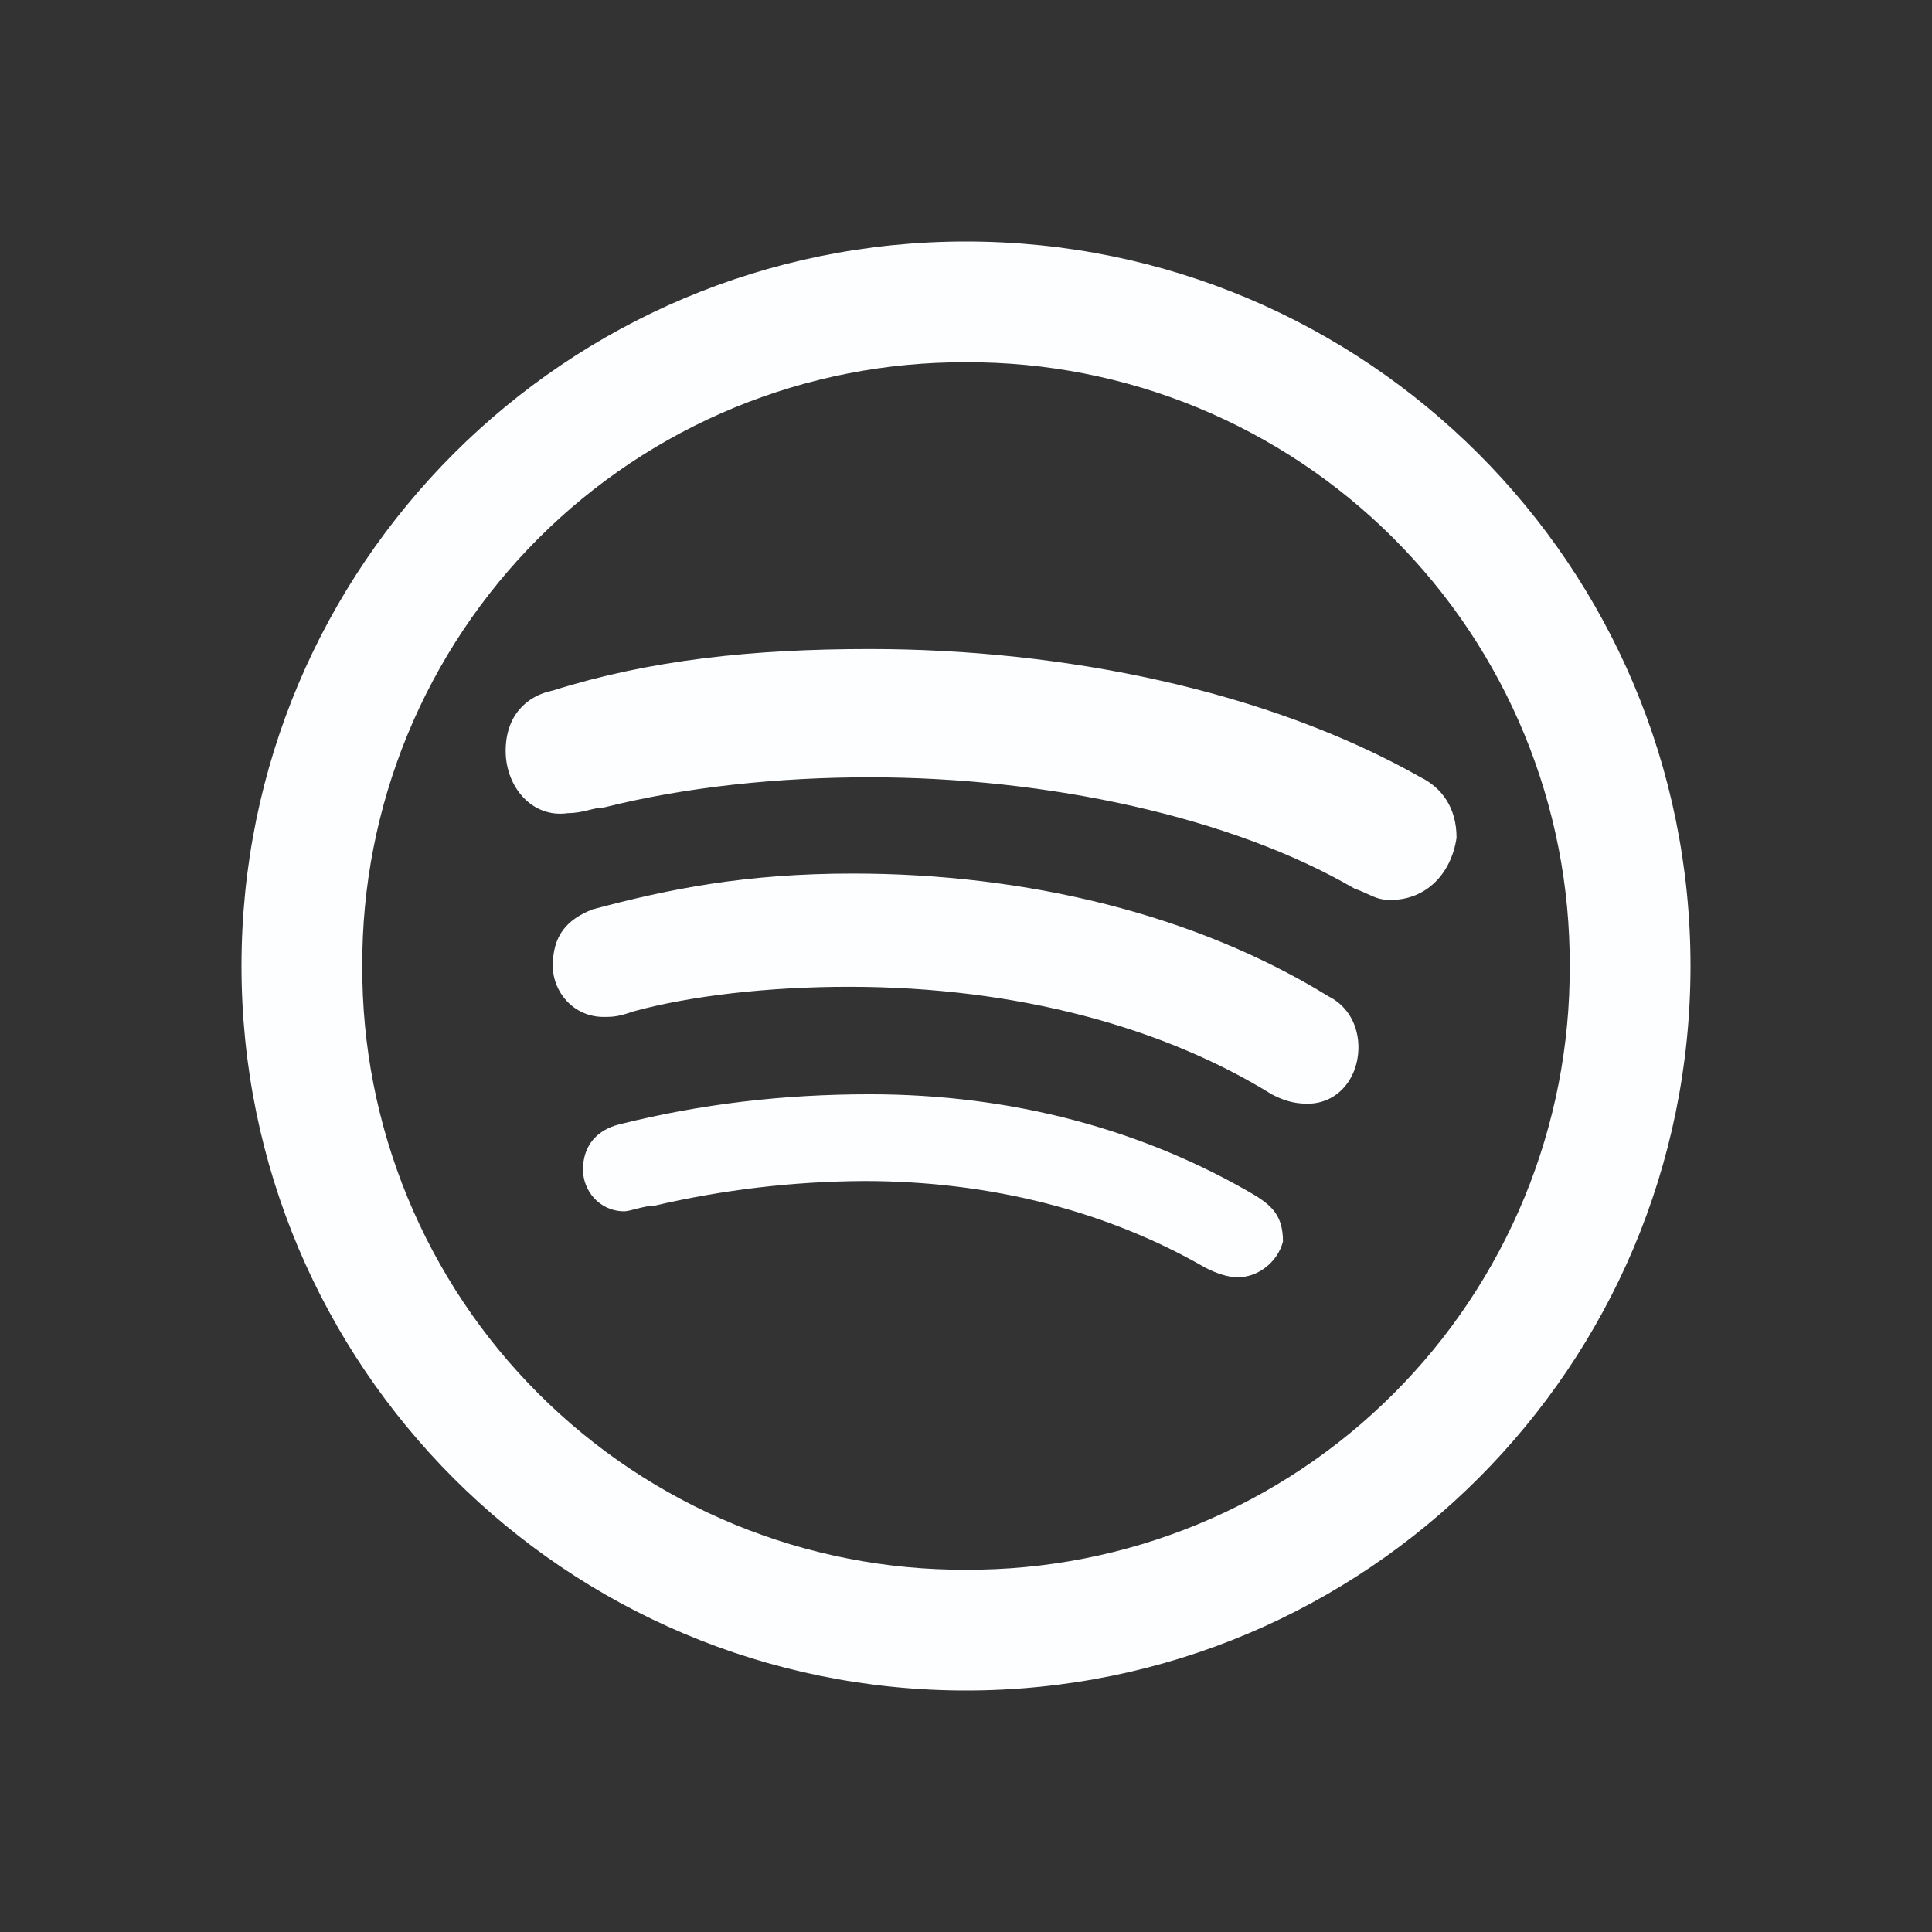 <svg width="33" height="33" viewBox="0 0 33 33" fill="none" xmlns="http://www.w3.org/2000/svg">
<rect x="0" y="0" width="33" height="33" fill="#333333" stroke="none"/>
<path d="M16.5 4.125C9.664 4.125 4.125 9.664 4.125 16.5C4.125 23.336 9.664 28.875 16.5 28.875C23.336 28.875 28.875 23.336 28.875 16.5C28.875 9.664 23.336 4.125 16.5 4.125ZM16.5 6.188C17.856 6.182 19.199 6.445 20.453 6.961C21.706 7.478 22.846 8.237 23.804 9.196C24.763 10.155 25.522 11.293 26.039 12.547C26.555 13.801 26.818 15.144 26.812 16.5C26.818 17.856 26.555 19.199 26.039 20.453C25.522 21.706 24.763 22.846 23.804 23.804C22.846 24.763 21.706 25.522 20.453 26.039C19.199 26.555 17.856 26.818 16.5 26.812C15.144 26.818 13.801 26.555 12.547 26.039C11.293 25.522 10.155 24.763 9.196 23.804C8.237 22.846 7.478 21.706 6.961 20.453C6.445 19.199 6.182 17.856 6.188 16.5C6.182 15.144 6.445 13.801 6.961 12.547C7.478 11.293 8.237 10.155 9.196 9.196C10.155 8.237 11.293 7.478 12.547 6.961C13.801 6.445 15.144 6.182 16.5 6.188ZM14.856 11.086C12.85 11.086 11.102 11.272 9.442 11.795C9.003 11.883 8.637 12.214 8.637 12.827C8.637 13.438 9.088 13.979 9.7 13.889C9.962 13.889 10.139 13.793 10.312 13.793C11.71 13.442 13.286 13.277 14.856 13.277C17.91 13.277 21.044 13.958 23.138 15.179C23.4 15.268 23.489 15.372 23.751 15.372C24.363 15.372 24.79 14.921 24.879 14.309C24.879 13.785 24.617 13.451 24.266 13.277C21.648 11.794 18.172 11.086 14.856 11.086ZM14.566 14.921C12.734 14.921 11.428 15.183 10.119 15.534C9.684 15.706 9.442 15.977 9.442 16.5C9.442 16.935 9.789 17.37 10.312 17.37C10.49 17.37 10.566 17.362 10.828 17.273C11.787 17.012 13.104 16.855 14.502 16.855C17.382 16.855 19.888 17.556 21.721 18.691C21.893 18.78 22.072 18.852 22.333 18.852C22.857 18.852 23.203 18.409 23.203 17.886C23.203 17.535 23.038 17.189 22.688 17.016C20.419 15.618 17.535 14.921 14.566 14.921ZM14.856 18.691C13.374 18.691 11.969 18.856 10.57 19.207C10.22 19.296 9.958 19.545 9.958 19.98C9.958 20.331 10.232 20.69 10.667 20.69C10.756 20.69 11.01 20.593 11.183 20.593C12.356 20.32 13.556 20.179 14.76 20.173C16.939 20.173 18.933 20.697 20.593 21.656C20.77 21.745 20.967 21.817 21.141 21.817C21.491 21.817 21.825 21.555 21.914 21.206C21.914 20.766 21.724 20.604 21.462 20.432C19.541 19.296 17.297 18.691 14.856 18.691Z" fill="#FDFEFF"/>
</svg>
